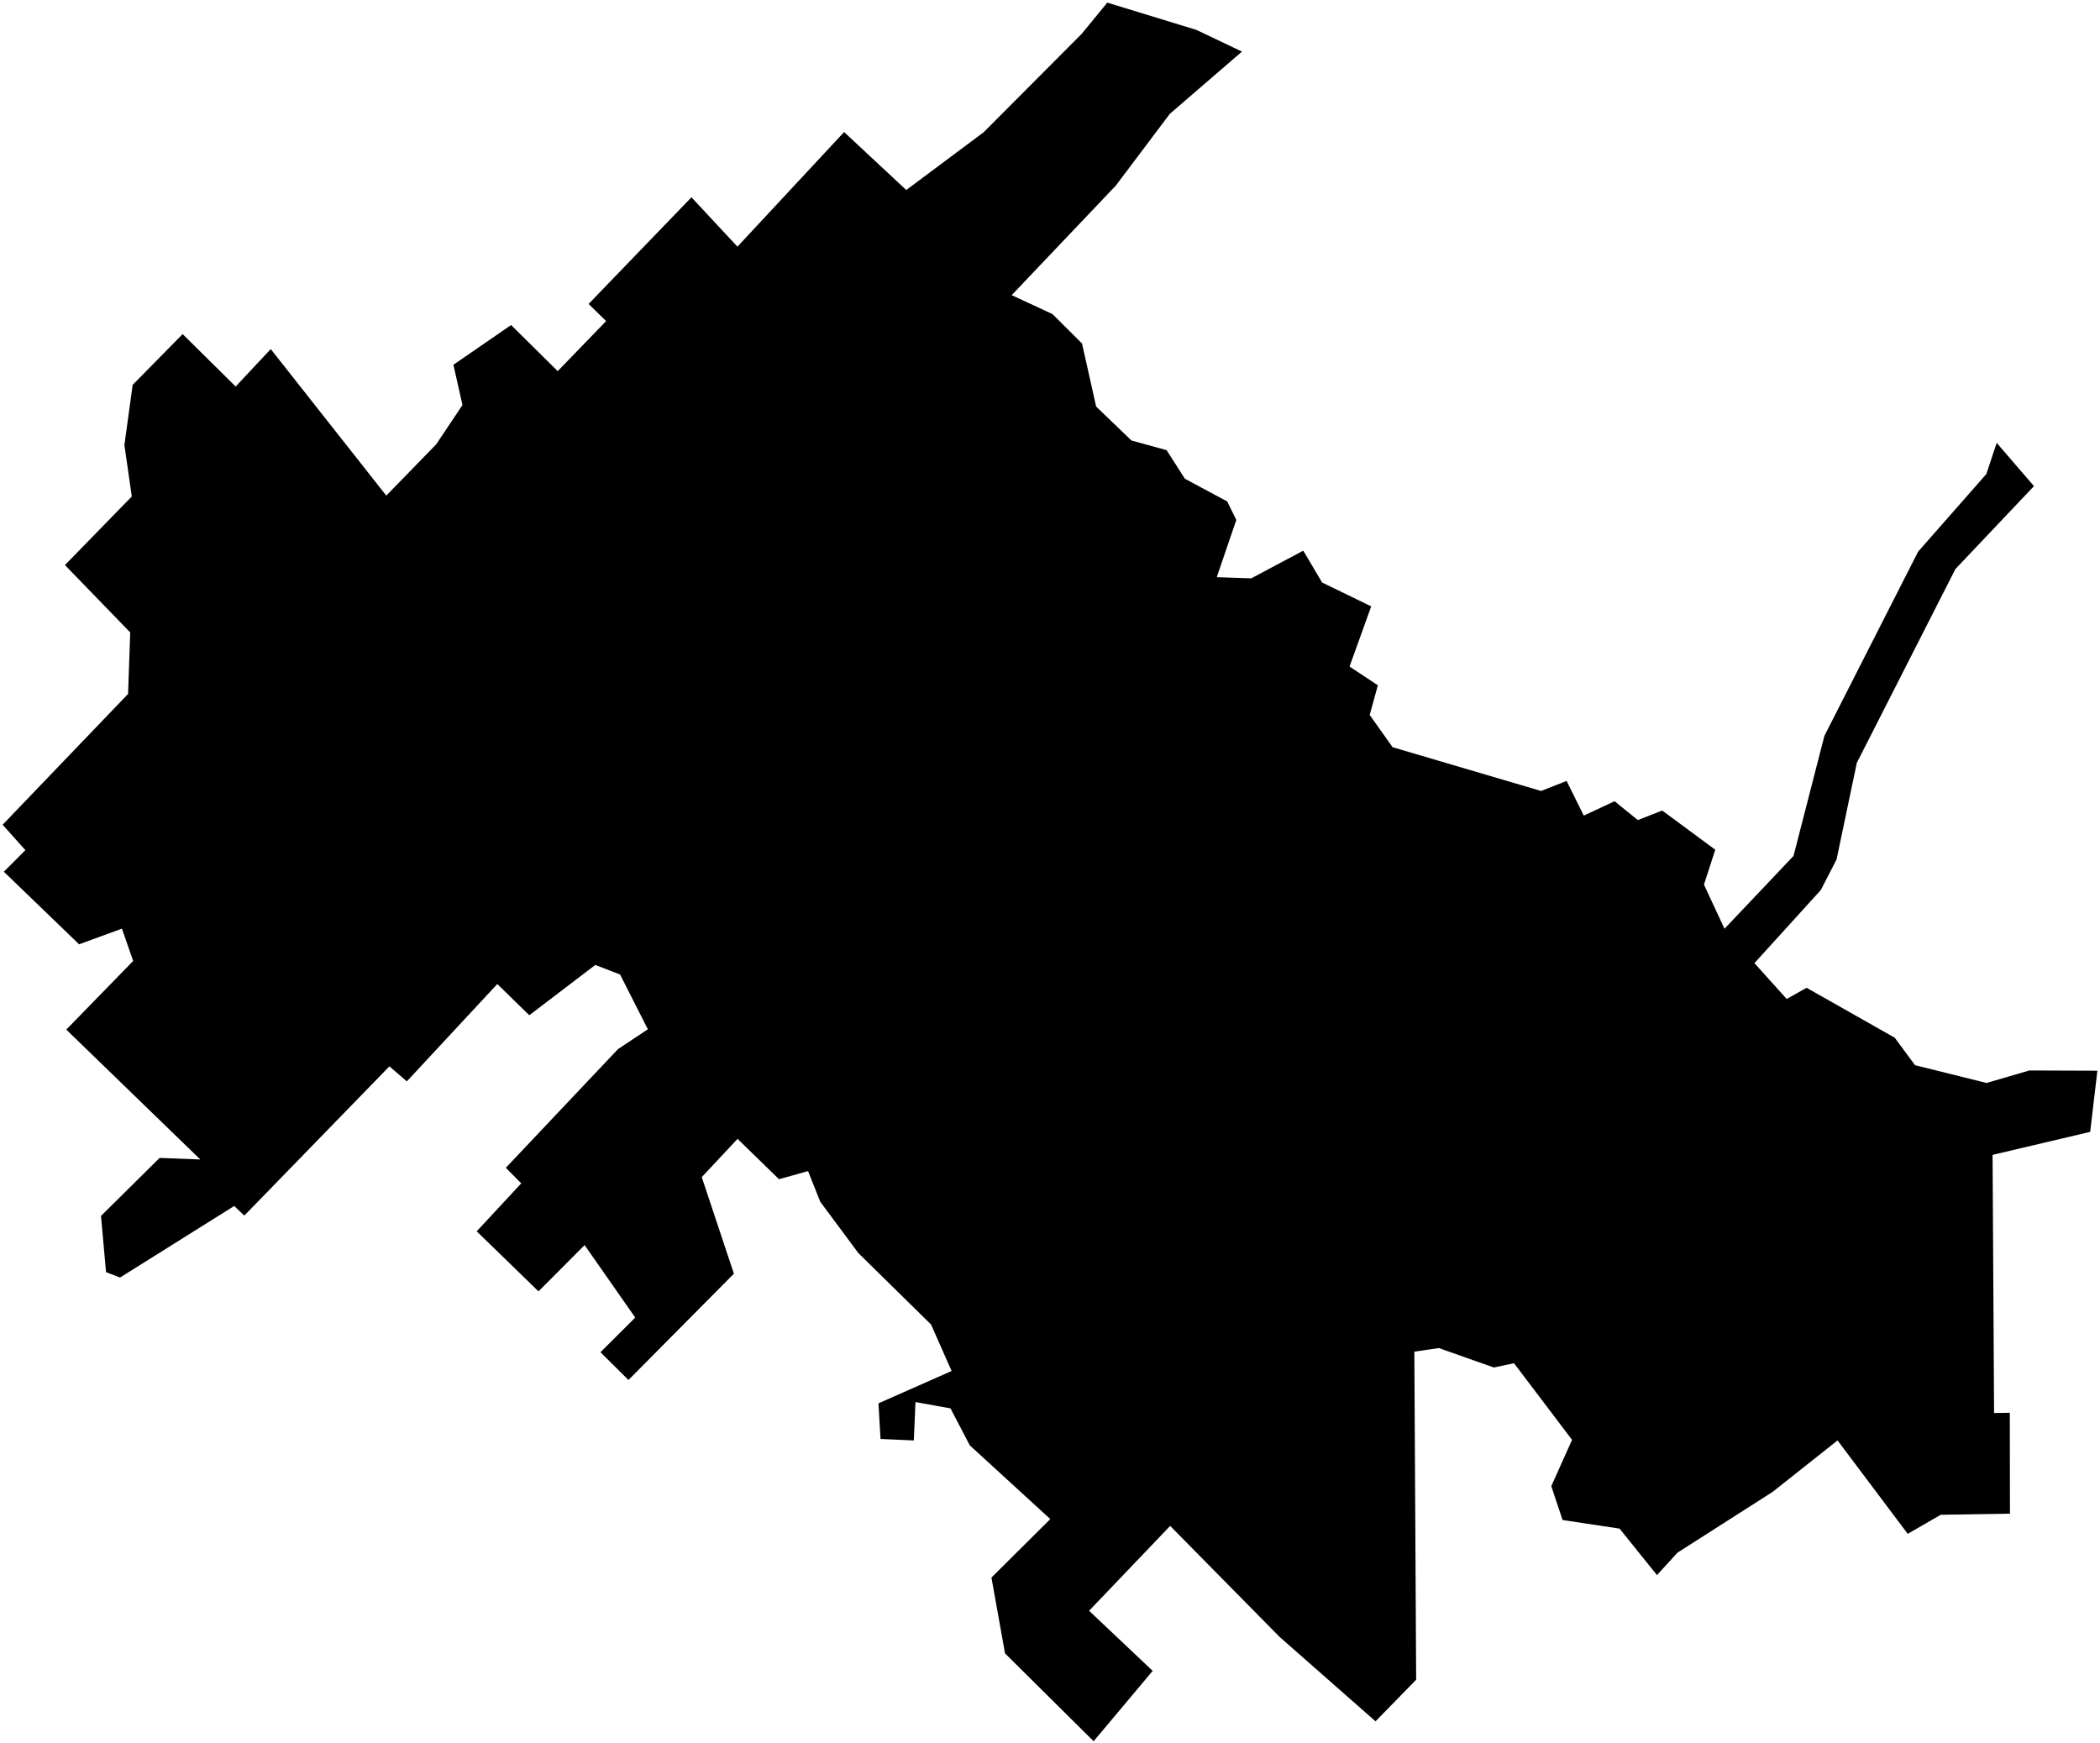 <?xml version="1.0"?>
<svg xmlns="http://www.w3.org/2000/svg" version="1.2" baseProfile="tiny" width="800" height="664" viewBox="0 0 800 664" stroke-linecap="round" stroke-linejoin="round">
<g id="CityBoundaries">
<path d="M 473.132 19.657 445.65 43.367 425.067 70.709 385.402 112.432 400.944 119.655 412.202 130.86 417.58 154.88 431.033 167.807 444.425 171.491 451.394 182.381 467.5 191.02 470.975 198.077 463.521 219.883 476.674 220.318 496.48 209.777 503.665 221.91 522.364 230.996 514.11 253.926 524.895 261.056 521.793 272.369 530.509 284.642 587.073 301.321 596.798 297.493 603.353 310.712 615.07 305.226 623.932 312.409 633.214 308.769 653.437 323.704 649.128 336.991 656.95 353.815 683.253 326.05 695.005 280.34 730.706 210.155 756.702 180.58 760.641 168.711 774.843 185.191 744.923 216.772 707.359 290.605 699.636 327.436 693.63 339.074 668.355 366.907 680.648 380.562 688.221 376.297 721.803 395.317 729.525 405.781 756.785 412.557 773.085 407.795 799 407.89 796.261 431.187 759.078 439.95 759.649 538.283 765.645 538.218 765.697 576.629 739.338 577.057 726.752 584.318 700.023 548.737 675.315 568.316 639.029 591.497 631.23 600.039 616.973 582.326 595.273 579.057 590.965 566.161 598.875 548.513 576.76 519.319 569.089 520.951 548.113 513.543 538.799 514.918 539.489 639.895 524.014 655.736 487.503 623.62 445.775 581.298 414.892 613.625 439.114 636.524 416.615 663.332 382.866 629.857 377.692 600.973 400.114 578.701 369.426 550.592 362.101 536.53 348.755 534.116 348.123 548.744 335.446 548.174 334.649 534.61 362.519 522.281 354.692 504.588 327.002 477.369 312.496 457.837 307.825 446.128 296.76 449.222 280.978 433.849 267.336 448.425 279.584 485.218 239.411 525.71 228.749 515.131 241.998 501.936 222.704 474.322 205.145 491.95 181.602 469.072 198.567 450.8 192.699 444.872 235.435 399.65 246.8 392.106 236.216 371.24 226.779 367.599 201.634 386.756 189.447 374.861 154.986 411.953 148.345 406.228 93.072 463.085 89.223 459.423 45.738 486.678 40.396 484.622 38.473 463.212 60.8 441.107 76.303 441.704 25.251 392.23 50.732 366.072 46.44 353.773 30.134 359.738 1.464 332.087 9.671 323.872 1 314.183 48.788 264.358 49.612 240.925 24.736 215.267 50.208 189.129 47.391 169.544 50.537 146.616 69.571 127.276 89.776 147.25 103.143 132.98 147.155 188.805 166.159 169.282 176.176 154.299 172.73 138.959 194.708 123.819 212.457 141.389 230.904 122.315 224.225 115.79 263.412 75.159 280.932 93.964 321.565 50.303 345.24 72.382 374.718 50.386 412.063 12.908 421.822 1 455.771 11.388 473.132 19.657 Z"/>
</g>
</svg>